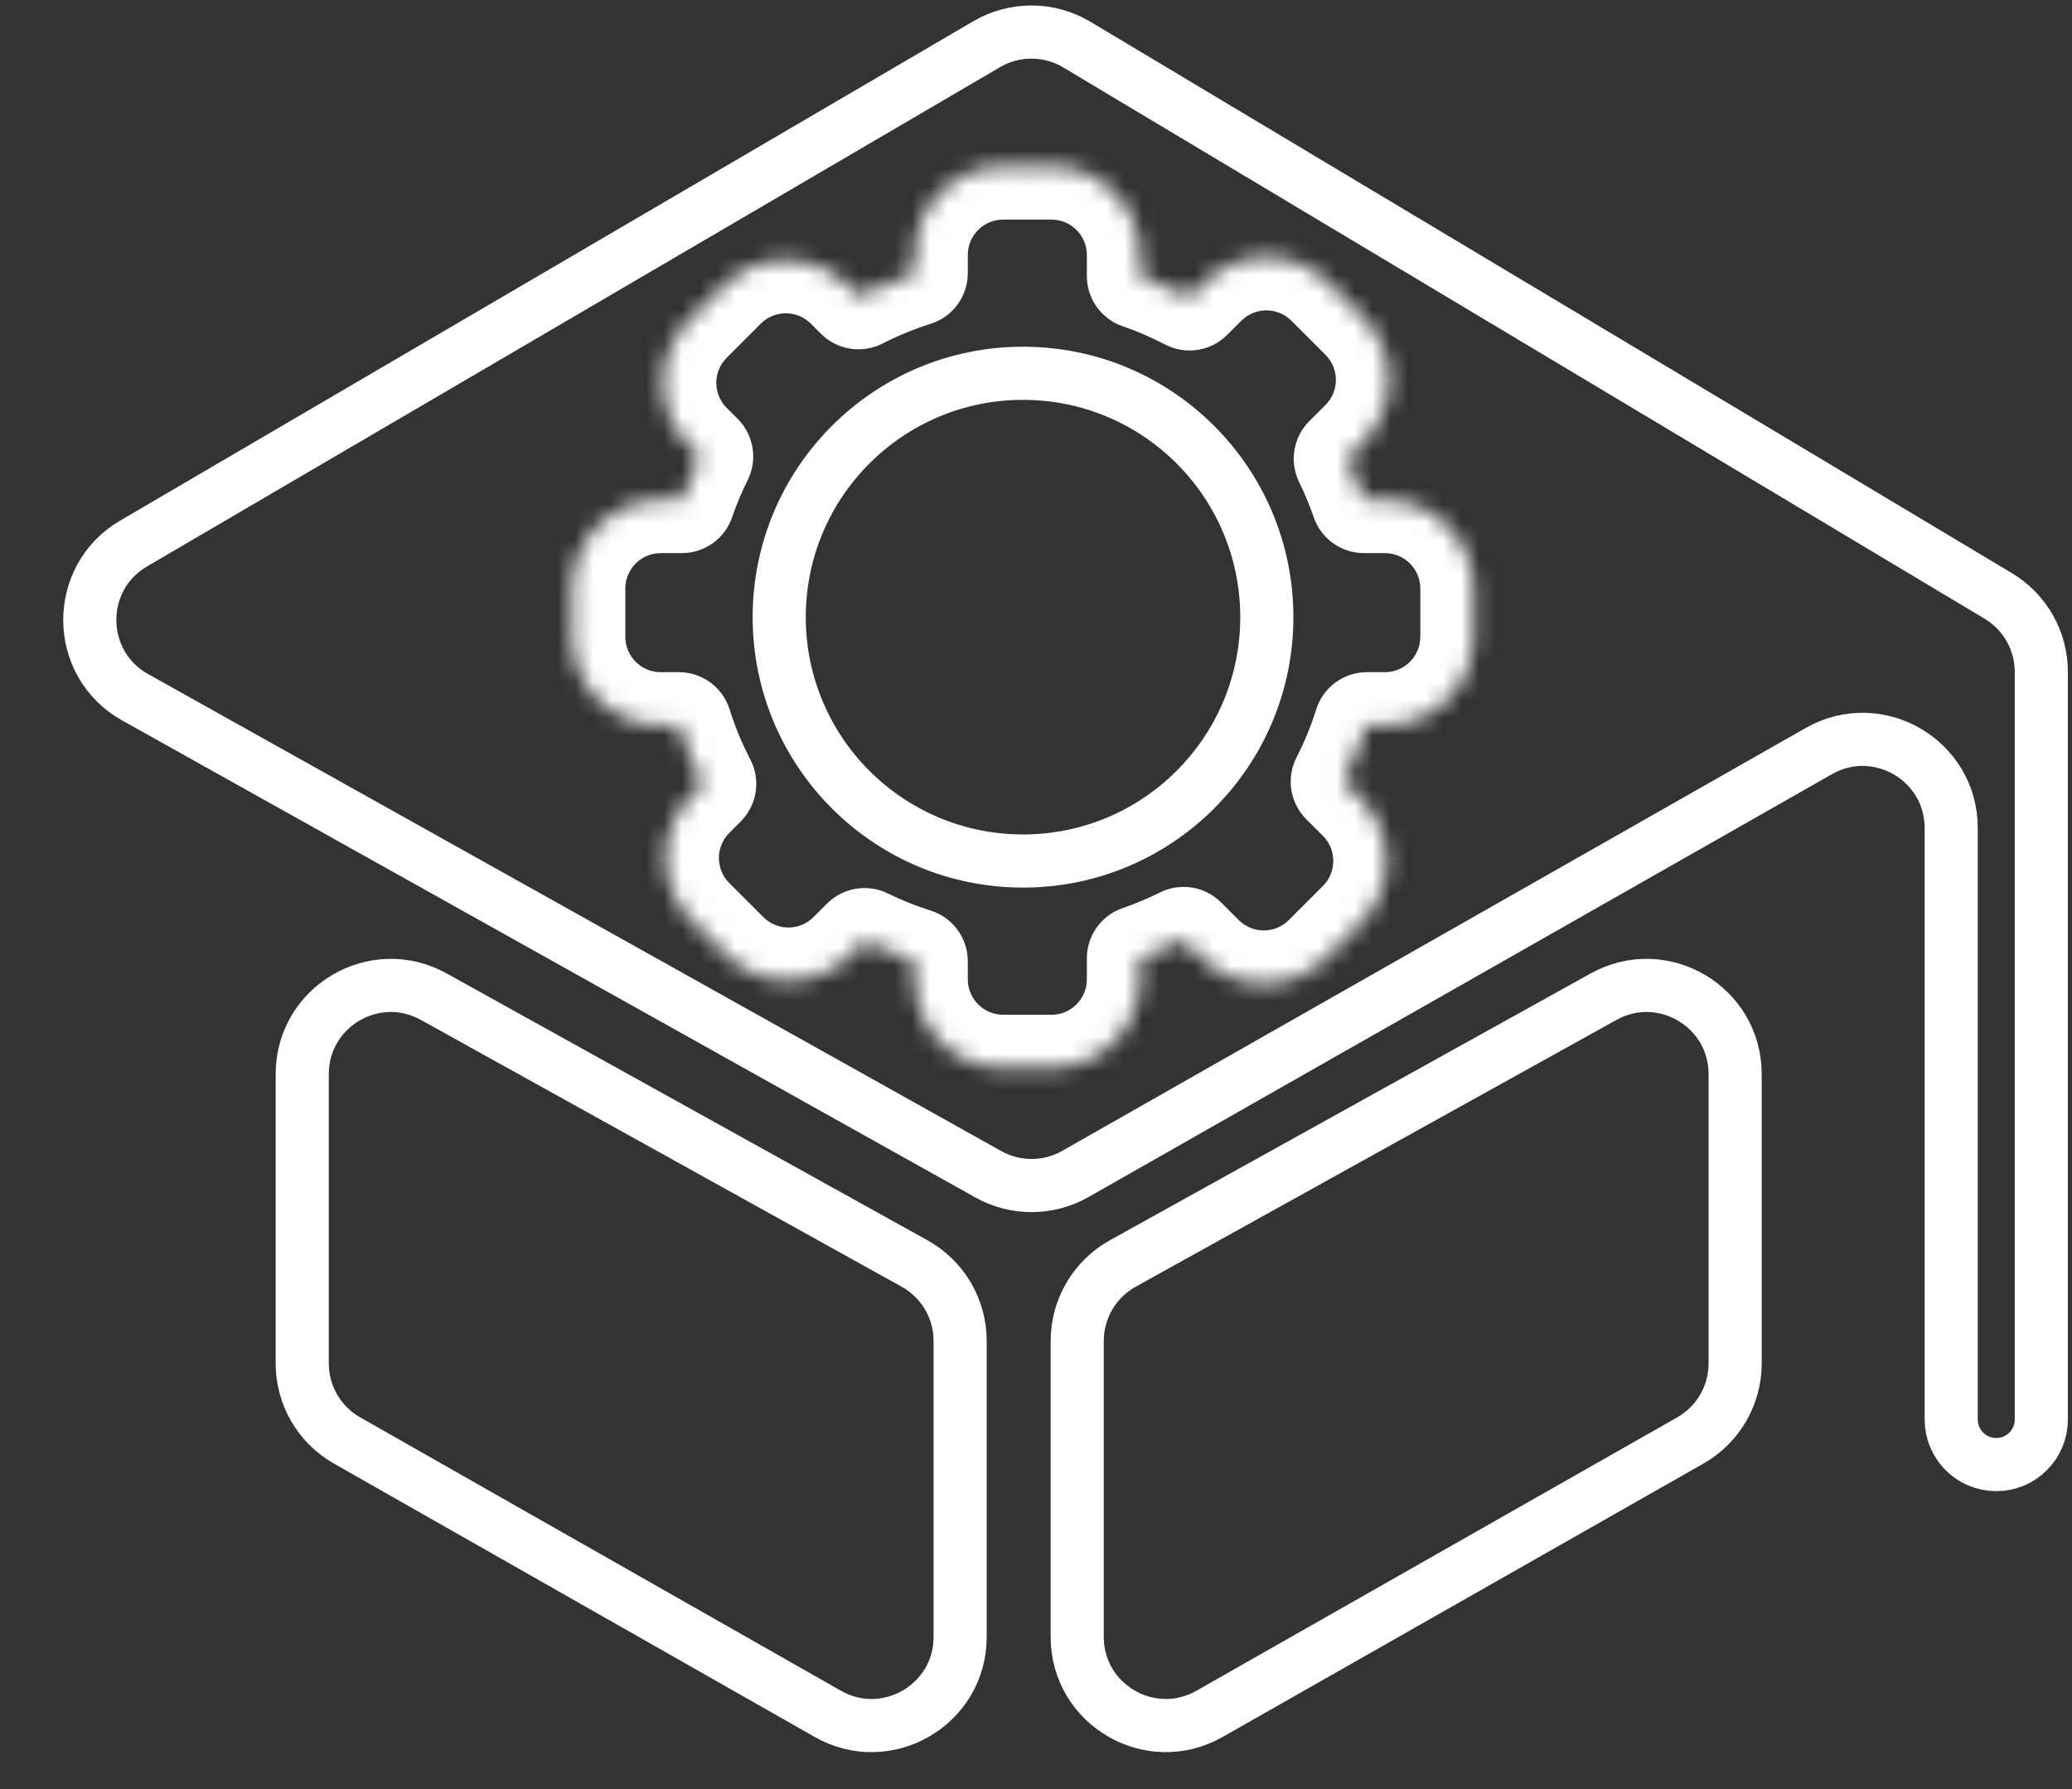 <svg width="117" height="101" viewBox="0 0 117 101" fill="none" xmlns="http://www.w3.org/2000/svg">
<rect x="0" y="0" width="117" height="101" fill="#333333" stroke="none"/>
<path d="M55.717 2.494L7.545 30.682C4.207 32.635 4.255 37.475 7.63 39.362L55.809 66.292C57.337 67.146 59.2 67.139 60.721 66.274L102.707 42.399C106.041 40.504 110.179 42.911 110.179 46.745V80.135C110.179 81.541 111.318 82.68 112.723 82.68C114.129 82.68 115.268 81.541 115.268 80.135V37.932C115.268 36.174 114.344 34.544 112.835 33.641L60.809 2.519C59.243 1.582 57.291 1.573 55.717 2.494Z" stroke="white" stroke-width="3" stroke-linecap="round" stroke-linejoin="round"/>
<path d="M51.642 71.327L24.492 56.264C21.16 54.416 17.066 56.825 17.066 60.637V76.971C17.066 78.769 18.032 80.429 19.595 81.318L46.746 96.753C50.079 98.648 54.217 96.24 54.217 92.406V75.7C54.217 73.883 53.231 72.209 51.642 71.327Z" stroke="white" stroke-width="3"/>
<path d="M63.401 71.327L90.552 56.264C93.885 54.416 97.978 56.825 97.978 60.637V76.971C97.978 78.769 97.012 80.429 95.449 81.318L68.298 96.753C64.965 98.648 60.827 96.24 60.827 92.406V75.7C60.827 73.883 61.813 72.209 63.401 71.327Z" stroke="white" stroke-width="3"/>
<mask id="path-4-inside-1_213_1501" fill="white">
<path fill-rule="evenodd" clip-rule="evenodd" d="M51.649 14.396C51.649 11.635 53.888 9.396 56.649 9.396H59.372C62.133 9.396 64.372 11.635 64.372 14.396V15.582C65.341 15.915 66.276 16.318 67.172 16.786L67.973 15.986C69.925 14.033 73.091 14.033 75.044 15.986L76.969 17.911C78.922 19.864 78.922 23.029 76.969 24.982L76.053 25.898C76.421 26.649 76.743 27.426 77.018 28.225H78.201C80.962 28.225 83.201 30.463 83.201 33.225V35.947C83.201 38.709 80.962 40.947 78.201 40.947H77.186C76.839 42.05 76.402 43.112 75.882 44.124L76.822 45.065C78.775 47.017 78.775 50.183 76.822 52.136L74.897 54.061C72.945 56.014 69.779 56.014 67.826 54.061L66.834 53.069C66.041 53.464 65.219 53.809 64.372 54.1V55.287C64.372 58.048 62.133 60.287 59.372 60.287H56.649C53.888 60.287 51.649 58.048 51.649 55.287V54.264C50.672 53.957 49.726 53.578 48.818 53.133L48.055 53.896C46.102 55.849 42.936 55.849 40.984 53.896L39.059 51.971C37.106 50.019 37.106 46.853 39.059 44.9L39.706 44.252C39.157 43.201 38.697 42.096 38.336 40.947H37.31C34.548 40.947 32.31 38.709 32.31 35.947V33.225C32.31 30.463 34.548 28.225 37.31 28.225H38.504C38.794 27.379 39.139 26.559 39.533 25.768L38.912 25.147C36.959 23.194 36.959 20.028 38.912 18.076L40.837 16.151C42.79 14.198 45.956 14.198 47.908 16.151L48.478 16.72C49.489 16.201 50.549 15.764 51.649 15.418V14.396Z"/>
</mask>
<path d="M64.372 15.582H61.372C61.372 16.864 62.186 18.004 63.398 18.42L64.372 15.582ZM67.172 16.786L65.783 19.445C66.945 20.052 68.367 19.835 69.294 18.908L67.172 16.786ZM67.973 15.986L65.851 13.864L65.851 13.864L67.973 15.986ZM75.044 15.986L77.165 13.864L77.165 13.864L75.044 15.986ZM76.969 17.911L74.848 20.032L74.848 20.032L76.969 17.911ZM76.969 24.982L74.848 22.861L74.848 22.861L76.969 24.982ZM76.053 25.898L73.931 23.777C73.025 24.684 72.795 26.067 73.359 27.218L76.053 25.898ZM77.018 28.225L74.181 29.199C74.597 30.411 75.737 31.225 77.018 31.225V28.225ZM77.186 40.947V37.947C75.875 37.947 74.716 38.798 74.323 40.049L77.186 40.947ZM75.882 44.124L73.213 42.755C72.618 43.914 72.839 45.325 73.761 46.246L75.882 44.124ZM66.834 53.069L68.955 50.948C68.043 50.035 66.649 49.808 65.495 50.384L66.834 53.069ZM64.372 54.1L63.398 51.262C62.186 51.678 61.372 52.819 61.372 54.1H64.372ZM51.649 54.264H54.649C54.649 52.954 53.799 51.795 52.549 51.402L51.649 54.264ZM48.818 53.133L50.138 50.439C48.986 49.875 47.603 50.105 46.697 51.012L48.818 53.133ZM48.055 53.896L50.176 56.018L50.176 56.018L48.055 53.896ZM40.984 53.896L43.105 51.775L43.105 51.775L40.984 53.896ZM39.059 51.971L36.937 54.093L36.937 54.093L39.059 51.971ZM39.059 44.9L36.937 42.779L36.937 42.779L39.059 44.9ZM39.706 44.252L41.827 46.374C42.754 45.447 42.972 44.026 42.365 42.864L39.706 44.252ZM38.336 40.947L41.199 40.049C40.806 38.798 39.647 37.947 38.336 37.947V40.947ZM38.504 28.225V31.225C39.785 31.225 40.925 30.411 41.341 29.199L38.504 28.225ZM39.533 25.768L42.218 27.107C42.794 25.953 42.567 24.559 41.655 23.647L39.533 25.768ZM38.912 25.147L36.79 27.268L36.79 27.268L38.912 25.147ZM47.908 16.151L45.787 18.272L45.787 18.272L47.908 16.151ZM48.478 16.72L46.356 18.841C47.278 19.763 48.688 19.984 49.848 19.389L48.478 16.72ZM51.649 15.418L52.549 18.28C53.799 17.887 54.649 16.729 54.649 15.418H51.649ZM56.649 6.396C52.231 6.396 48.649 9.978 48.649 14.396H54.649C54.649 13.291 55.545 12.396 56.649 12.396V6.396ZM59.372 6.396H56.649V12.396H59.372V6.396ZM67.372 14.396C67.372 9.978 63.79 6.396 59.372 6.396V12.396C60.477 12.396 61.372 13.291 61.372 14.396H67.372ZM67.372 15.582V14.396H61.372V15.582H67.372ZM63.398 18.42C64.223 18.703 65.019 19.047 65.783 19.445L68.561 14.127C67.532 13.59 66.458 13.127 65.346 12.745L63.398 18.42ZM65.851 13.864L65.051 14.665L69.294 18.908L70.094 18.107L65.851 13.864ZM77.165 13.864C74.041 10.74 68.976 10.74 65.851 13.864L70.094 18.107C70.875 17.326 72.141 17.326 72.922 18.107L77.165 13.864ZM79.09 15.79L77.165 13.864L72.922 18.107L74.848 20.032L79.09 15.79ZM79.09 27.104C82.215 23.979 82.215 18.914 79.09 15.79L74.848 20.032C75.629 20.814 75.629 22.08 74.848 22.861L79.09 27.104ZM78.174 28.02L79.09 27.104L74.848 22.861L73.931 23.777L78.174 28.02ZM73.359 27.218C73.672 27.858 73.947 28.519 74.181 29.199L79.855 27.25C79.54 26.332 79.169 25.441 78.747 24.579L73.359 27.218ZM78.201 25.225H77.018V31.225H78.201V25.225ZM86.201 33.225C86.201 28.806 82.619 25.225 78.201 25.225V31.225C79.305 31.225 80.201 32.12 80.201 33.225H86.201ZM86.201 35.947V33.225H80.201V35.947H86.201ZM78.201 43.947C82.619 43.947 86.201 40.366 86.201 35.947H80.201C80.201 37.052 79.305 37.947 78.201 37.947V43.947ZM77.186 43.947H78.201V37.947H77.186V43.947ZM74.323 40.049C74.029 40.987 73.656 41.892 73.213 42.755L78.551 45.495C79.148 44.332 79.65 43.113 80.048 41.846L74.323 40.049ZM78.944 42.944L78.003 42.003L73.761 46.246L74.701 47.186L78.944 42.944ZM78.944 54.257C82.068 51.133 82.068 46.068 78.944 42.944L74.701 47.186C75.482 47.967 75.482 49.233 74.701 50.015L78.944 54.257ZM77.018 56.182L78.944 54.257L74.701 50.015L72.776 51.94L77.018 56.182ZM65.705 56.182C68.829 59.307 73.894 59.307 77.018 56.182L72.776 51.94C71.995 52.721 70.728 52.721 69.947 51.94L65.705 56.182ZM64.712 55.19L65.705 56.182L69.947 51.94L68.955 50.948L64.712 55.19ZM65.495 50.384C64.82 50.721 64.12 51.015 63.398 51.262L65.346 56.938C66.319 56.604 67.263 56.207 68.173 55.754L65.495 50.384ZM67.372 55.287V54.1H61.372V55.287H67.372ZM59.372 63.287C63.79 63.287 67.372 59.705 67.372 55.287H61.372C61.372 56.392 60.477 57.287 59.372 57.287V63.287ZM56.649 63.287H59.372V57.287H56.649V63.287ZM48.649 55.287C48.649 59.705 52.231 63.287 56.649 63.287V57.287C55.545 57.287 54.649 56.392 54.649 55.287H48.649ZM48.649 54.264V55.287H54.649V54.264H48.649ZM52.549 51.402C51.717 51.141 50.911 50.818 50.138 50.439L47.498 55.827C48.541 56.338 49.627 56.773 50.75 57.126L52.549 51.402ZM50.176 56.018L50.939 55.254L46.697 51.012L45.934 51.775L50.176 56.018ZM38.862 56.018C41.987 59.142 47.052 59.142 50.176 56.018L45.934 51.775C45.152 52.556 43.886 52.556 43.105 51.775L38.862 56.018ZM36.937 54.093L38.862 56.018L43.105 51.775L41.18 49.85L36.937 54.093ZM36.937 42.779C33.813 45.903 33.813 50.968 36.937 54.093L41.18 49.85C40.399 49.069 40.399 47.803 41.18 47.021L36.937 42.779ZM37.585 42.131L36.937 42.779L41.18 47.021L41.827 46.374L37.585 42.131ZM42.365 42.864C41.897 41.968 41.506 41.027 41.199 40.049L35.474 41.846C35.889 43.166 36.417 44.435 37.047 45.641L42.365 42.864ZM37.31 43.947H38.336V37.947H37.31V43.947ZM29.31 35.947C29.31 40.366 32.891 43.947 37.31 43.947V37.947C36.205 37.947 35.31 37.052 35.31 35.947H29.31ZM29.31 33.225V35.947H35.31V33.225H29.31ZM37.31 25.225C32.891 25.225 29.31 28.806 29.31 33.225H35.31C35.31 32.12 36.205 31.225 37.31 31.225V25.225ZM38.504 25.225H37.31V31.225H38.504V25.225ZM41.341 29.199C41.589 28.48 41.882 27.781 42.218 27.107L36.849 24.43C36.396 25.337 36 26.279 35.667 27.25L41.341 29.199ZM36.79 27.268L37.412 27.89L41.655 23.647L41.033 23.026L36.79 27.268ZM36.79 15.954C33.666 19.079 33.666 24.144 36.79 27.268L41.033 23.026C40.252 22.244 40.252 20.978 41.033 20.197L36.79 15.954ZM38.716 14.029L36.79 15.954L41.033 20.197L42.958 18.272L38.716 14.029ZM50.029 14.029C46.905 10.905 41.84 10.905 38.716 14.029L42.958 18.272C43.739 17.491 45.006 17.491 45.787 18.272L50.029 14.029ZM50.599 14.599L50.029 14.029L45.787 18.272L46.356 18.841L50.599 14.599ZM49.848 19.389C50.709 18.947 51.612 18.575 52.549 18.28L50.75 12.556C49.486 12.954 48.268 13.455 47.108 14.051L49.848 19.389ZM48.649 14.396V15.418H54.649V14.396H48.649Z" fill="white" mask="url(#path-4-inside-1_213_1501)"/>
<circle cx="57.767" cy="34.84" r="13.767" stroke="white" stroke-width="3"/>
</svg>
